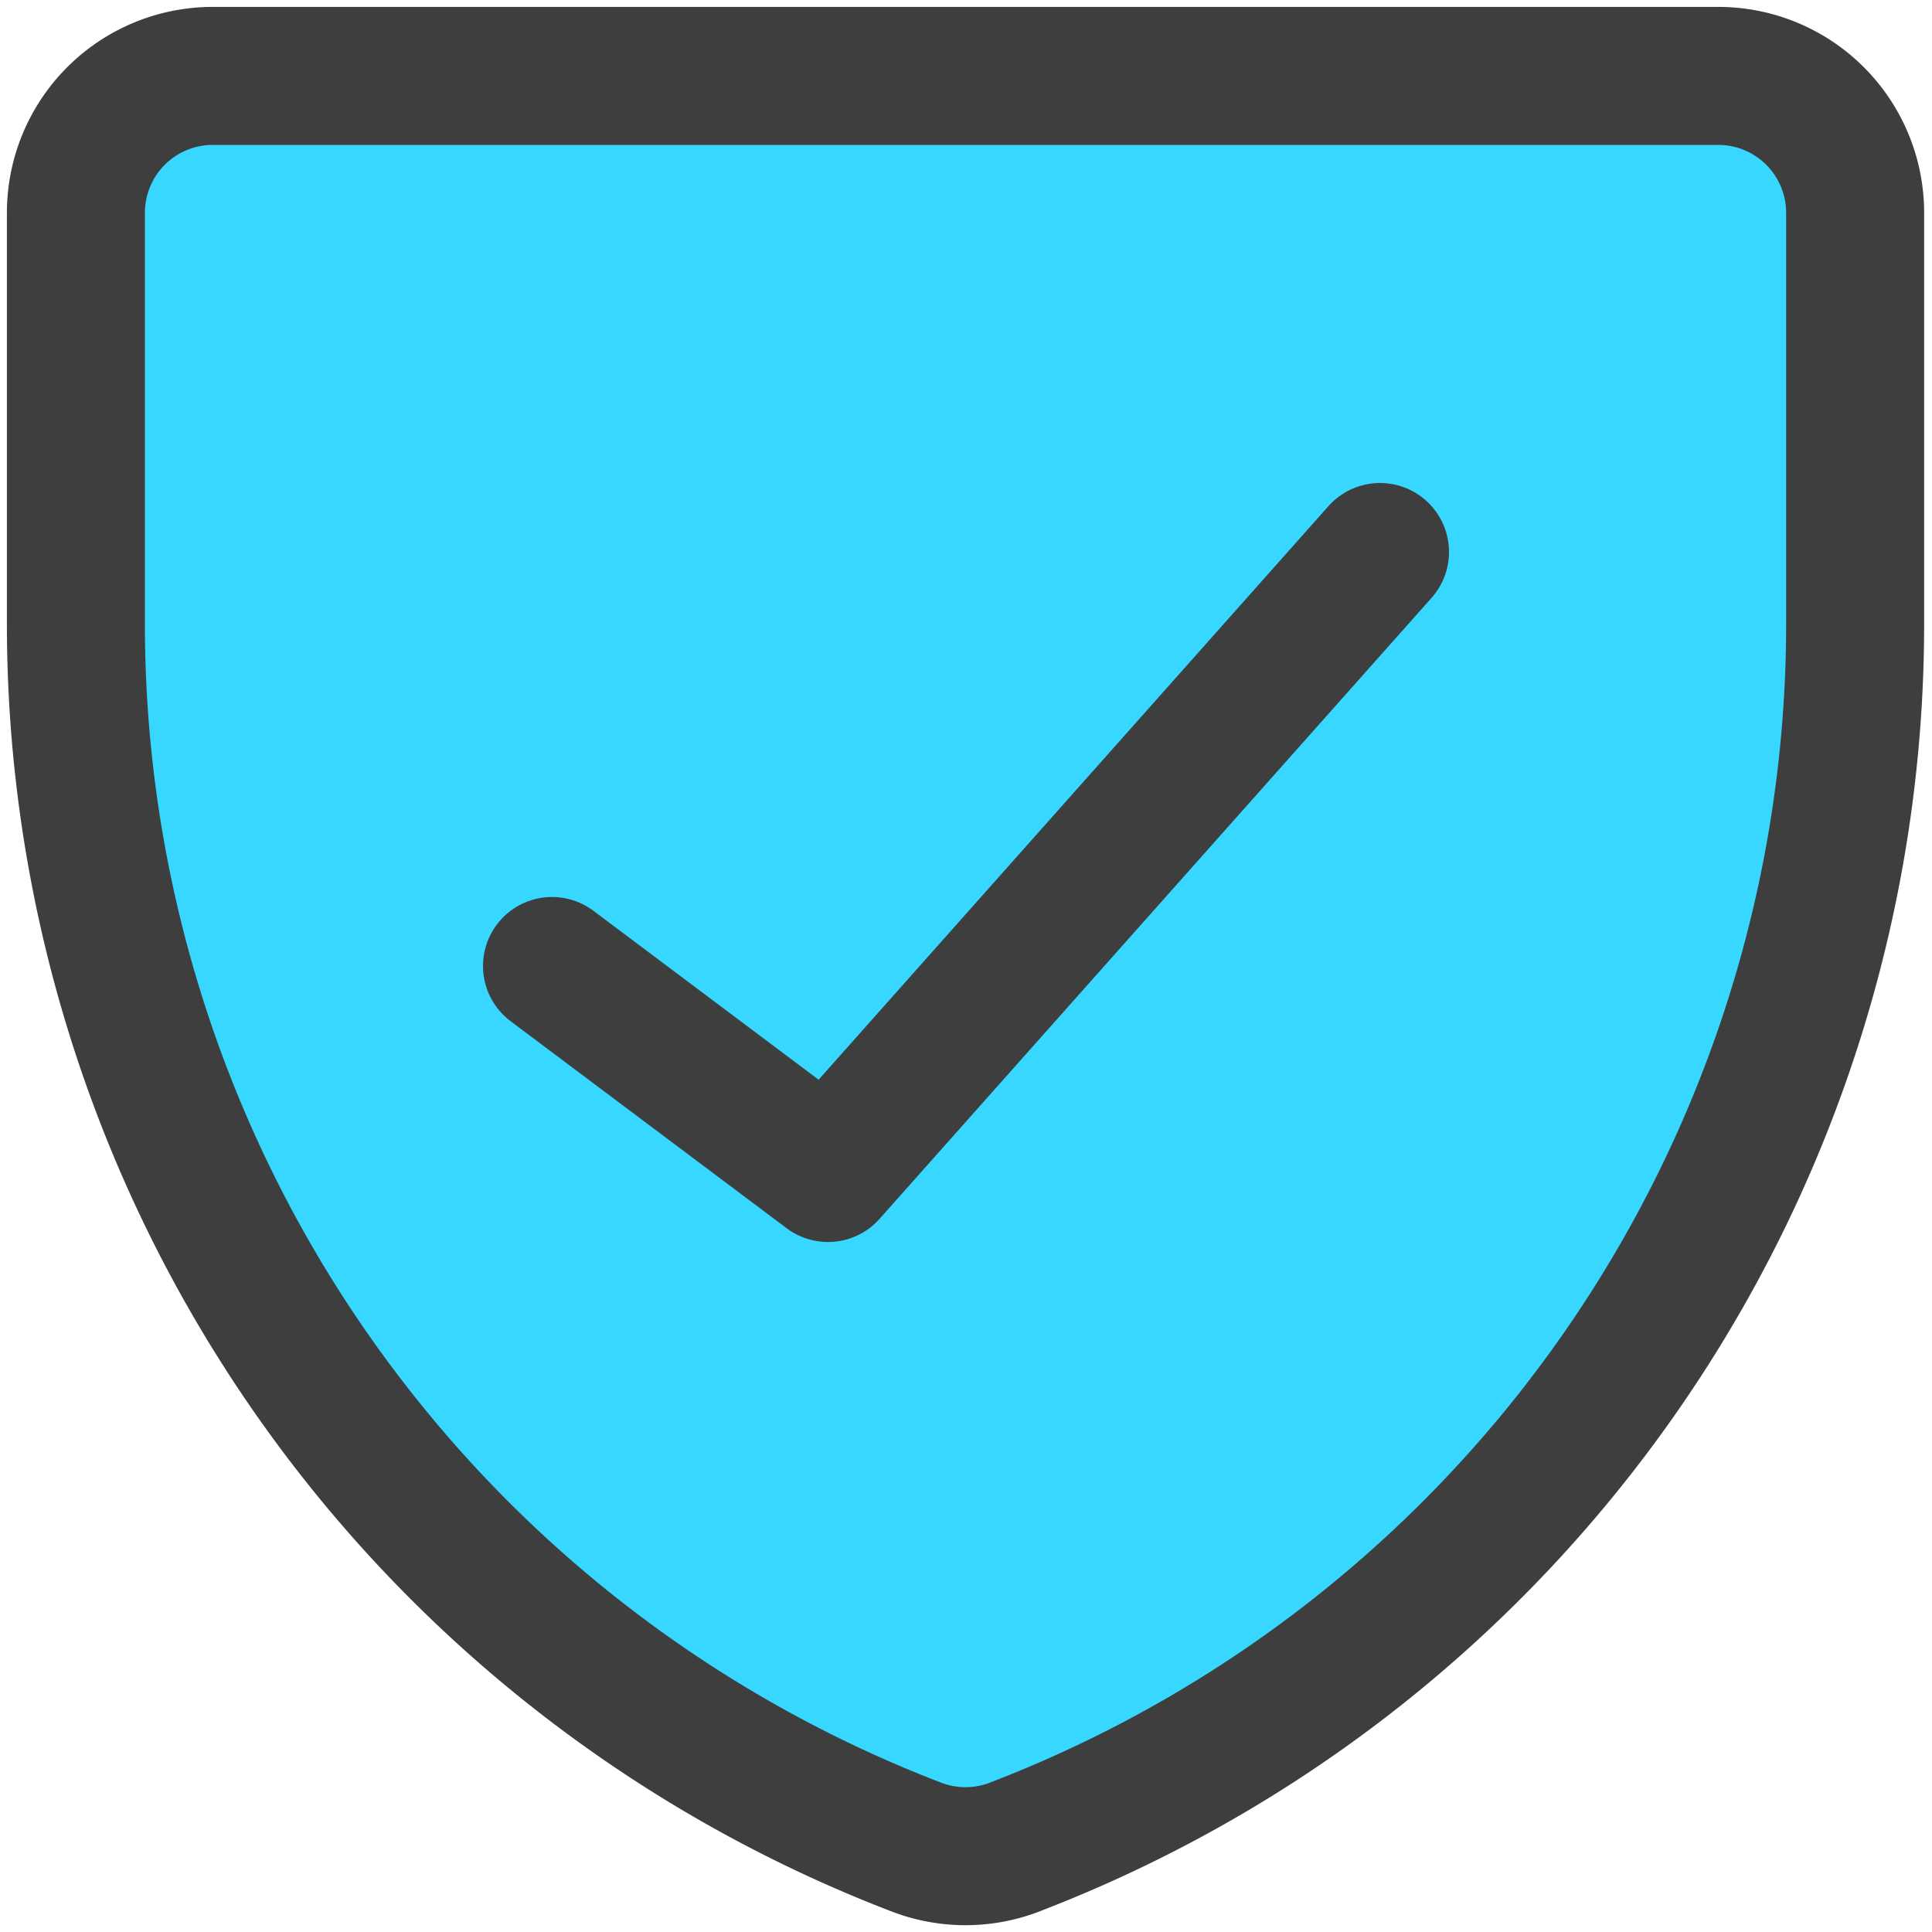 <svg xmlns="http://www.w3.org/2000/svg" fill="none" viewBox="0 0 14 14"><g id="shield-check--shield-protection-security-defend-crime-war-cover-check"><path id="Vector" fill="#37d7ff" d="M7.354 13.384a.992.992 0 0 1-.715 0A9.492 9.492 0 0 1 .55 4.517V1.542A.992.992 0 0 1 1.542.55h10.91a.992.992 0 0 1 .991.992v2.975a9.491 9.491 0 0 1-6.09 8.867Z"></path><path id="Vector_2" stroke="#3e3e3e" stroke-linecap="round" stroke-linejoin="round" d="M7.354 13.384a.992.992 0 0 1-.715 0v0A9.492 9.492 0 0 1 .55 4.517V1.542A.992.992 0 0 1 1.542.55h10.91a.992.992 0 0 1 .991.992v2.975a9.491 9.491 0 0 1-6.09 8.867v0Z"></path><path id="Vector_3" stroke="#3e3e3e" stroke-linecap="round" stroke-linejoin="round" d="M10 4 6 8.5 4 7"></path></g></svg>